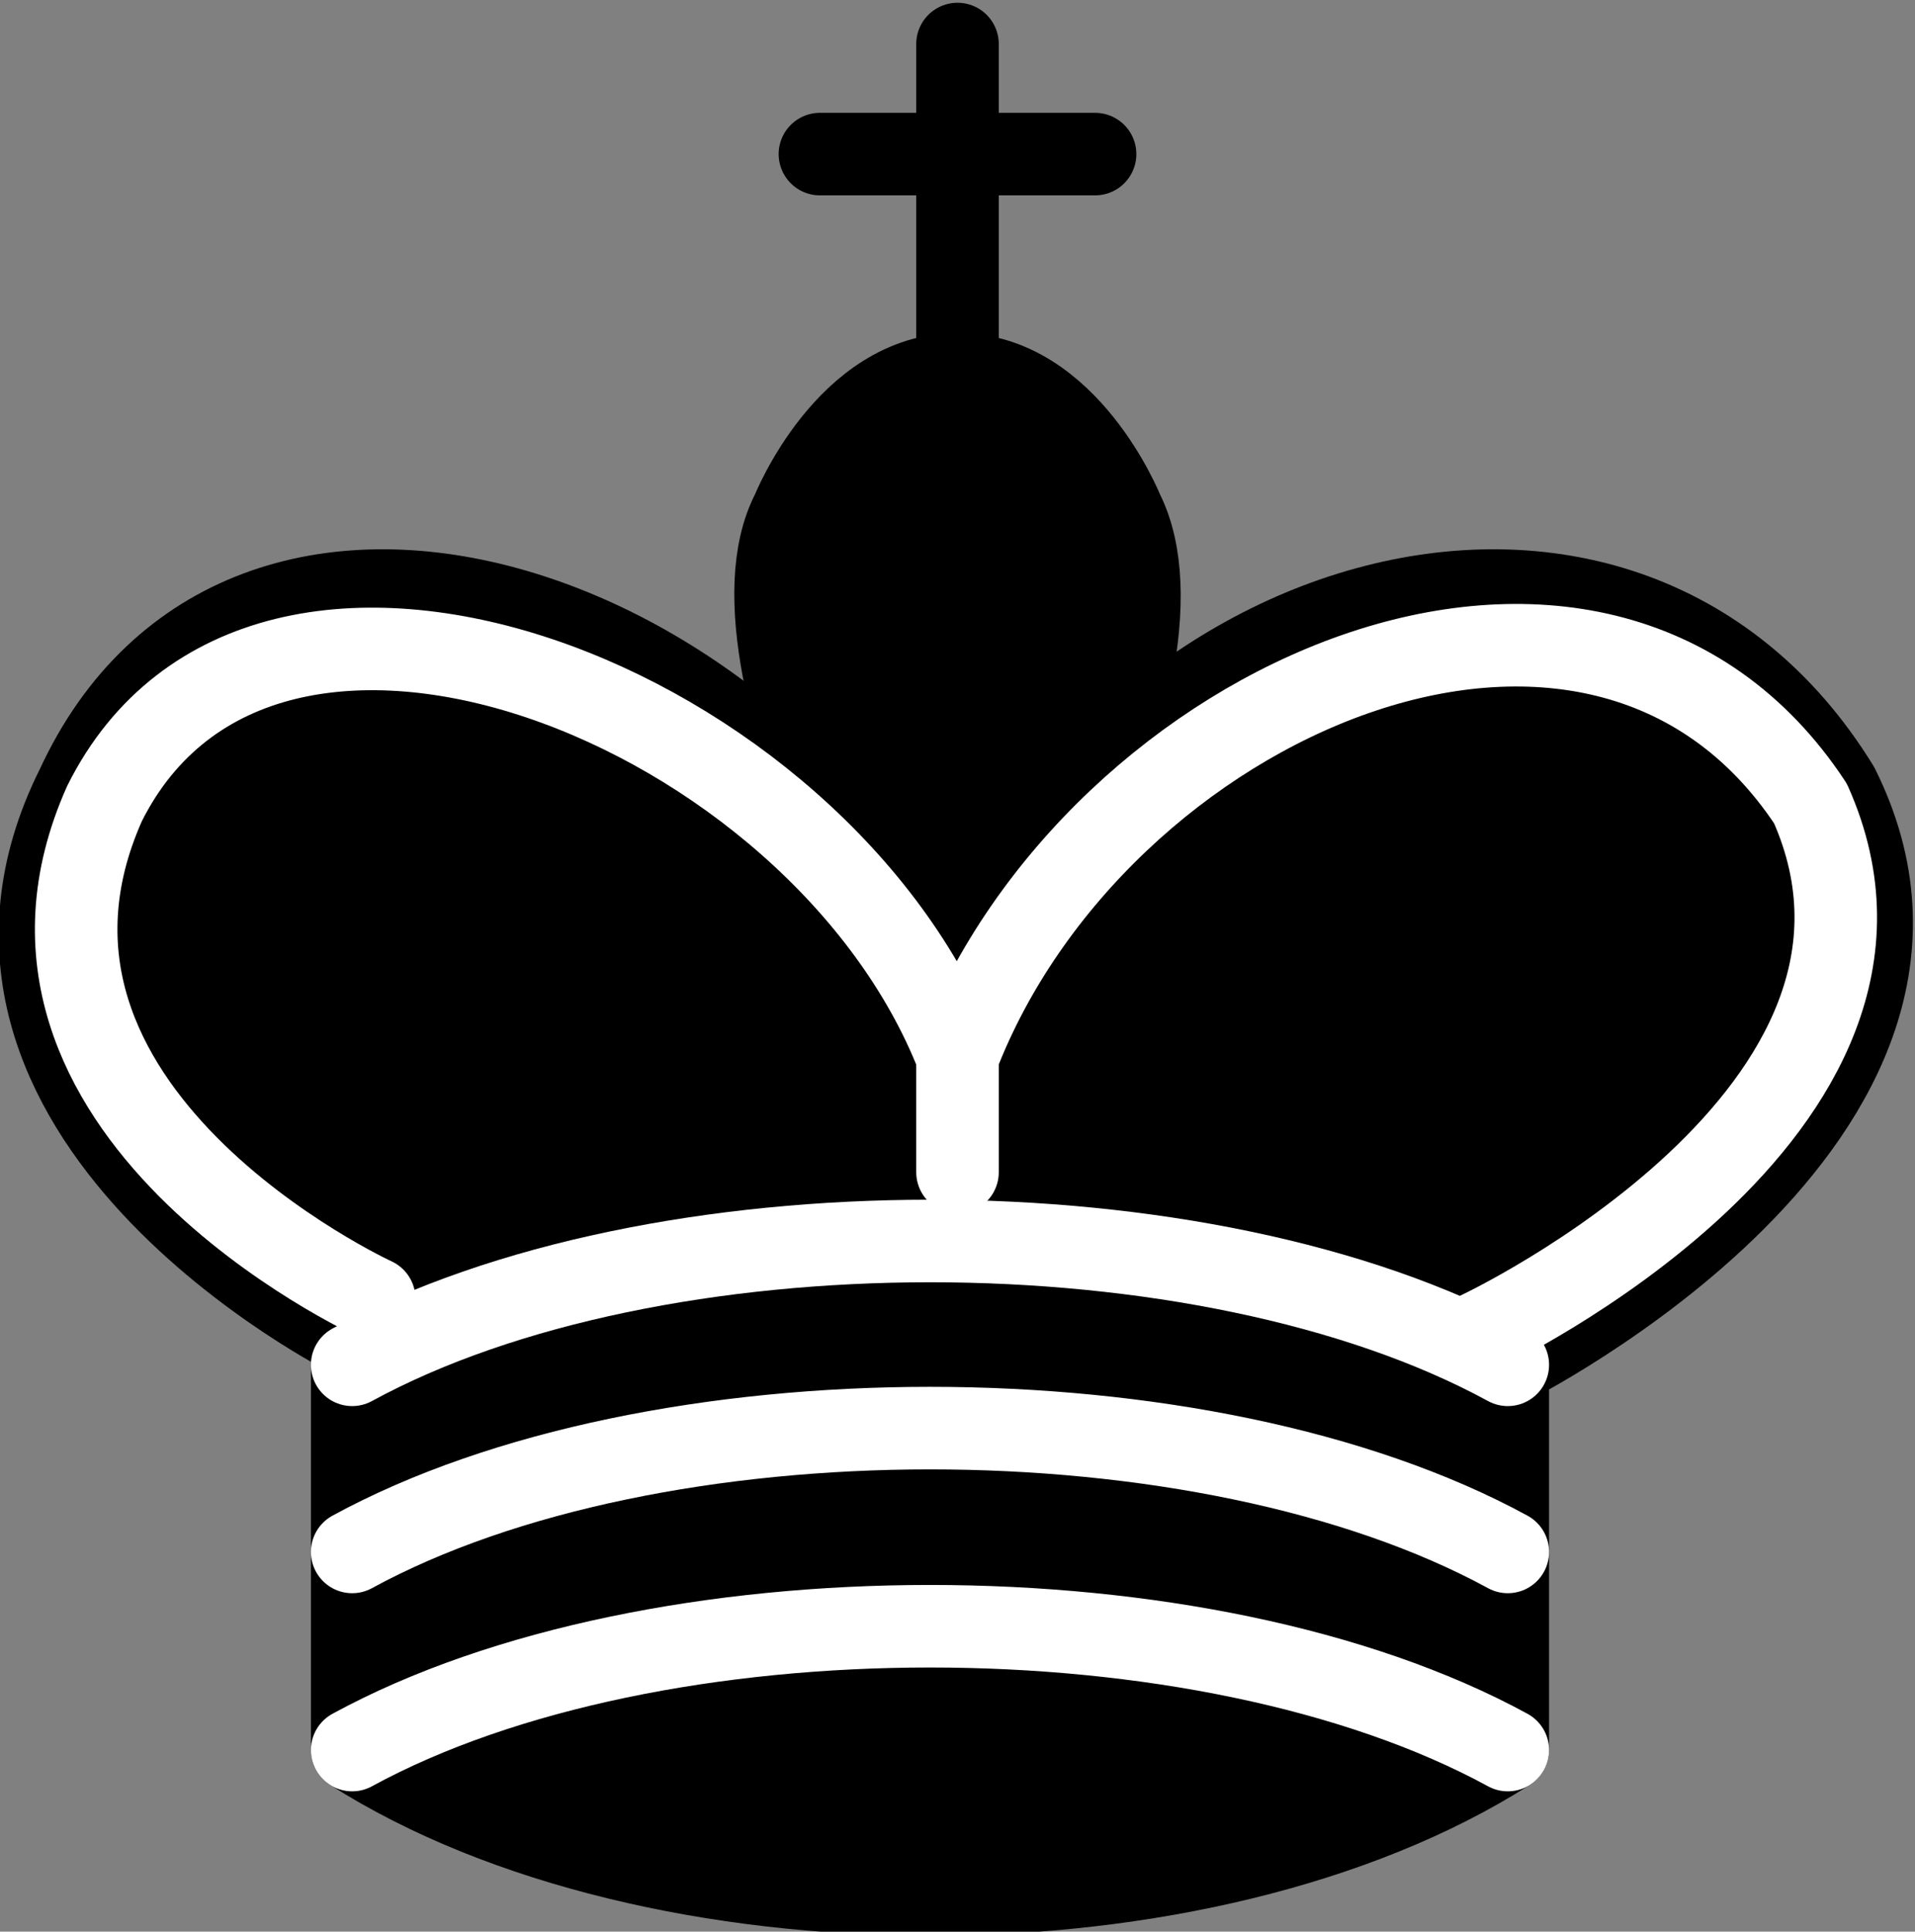 <?xml version="1.0" encoding="utf-8"?>
<!-- Generator: Adobe Illustrator 21.1.0, SVG Export Plug-In . SVG Version: 6.00 Build 0)  -->
<svg version="1.1" id="Layer_1" xmlns="http://www.w3.org/2000/svg" xmlns:xlink="http://www.w3.org/1999/xlink" x="0px" y="0px"
	 viewBox="0 0 34.8 35.1" style="enable-background:new 0 0 34.8 35.1;" xml:space="preserve">
<rect x="0" y="0" width="34.8" height="35.1" fill="#808080" stroke="none"/>
<style type="text/css">
	.st0{fill:none;stroke:#000000;stroke-width:1.5;stroke-linecap:round;}
	.st1{stroke:#000000;stroke-width:1.5;}
	.st2{stroke:#000000;stroke-width:1.5;stroke-linecap:round;stroke-linejoin:round;}
	.st3{fill:none;stroke:#FFFFFF;stroke-width:1.5;stroke-linecap:round;stroke-linejoin:round;}
</style>
<g>
	<path id="path6570" class="st0" d="M17.4,6.4V0.8"/>
	<path class="st1" d="M17.4,19.8c0,0,4.5-7.5,3-10.5c0,0-1-2.5-3-2.5s-3,2.5-3,2.5C12.9,12.2,17.4,19.8,17.4,19.8"/>
	<path class="st2" d="M6.4,31.8c5.5,3.5,15.5,3.5,21,0v-7c0,0,9-4.5,6-10.5c-4-6.5-13.5-3.5-16,4v3.5v-3.5c-3.5-7.5-13-10.5-16-4
		c-3,6,5,10,5,10V31.8z"/>
	<path class="st0" d="M14.9,2.8h5"/>
	<path class="st3" d="M26.9,24.2c0,0,8.5-4,6-9.6c-3.9-5.9-13-1.9-15.5,4.6l0,2.1l0-2.1C14.9,12.8,4.8,8.8,1.9,14.6
		c-2.5,5.6,4.9,9,4.9,9"/>
	<path class="st3" d="M6.4,24.8c5.5-3,15.5-3,21,0 M6.4,28.2c5.5-3,15.5-3,21,0 M6.4,31.8c5.5-3,15.5-3,21,0"/>
</g>
</svg>
